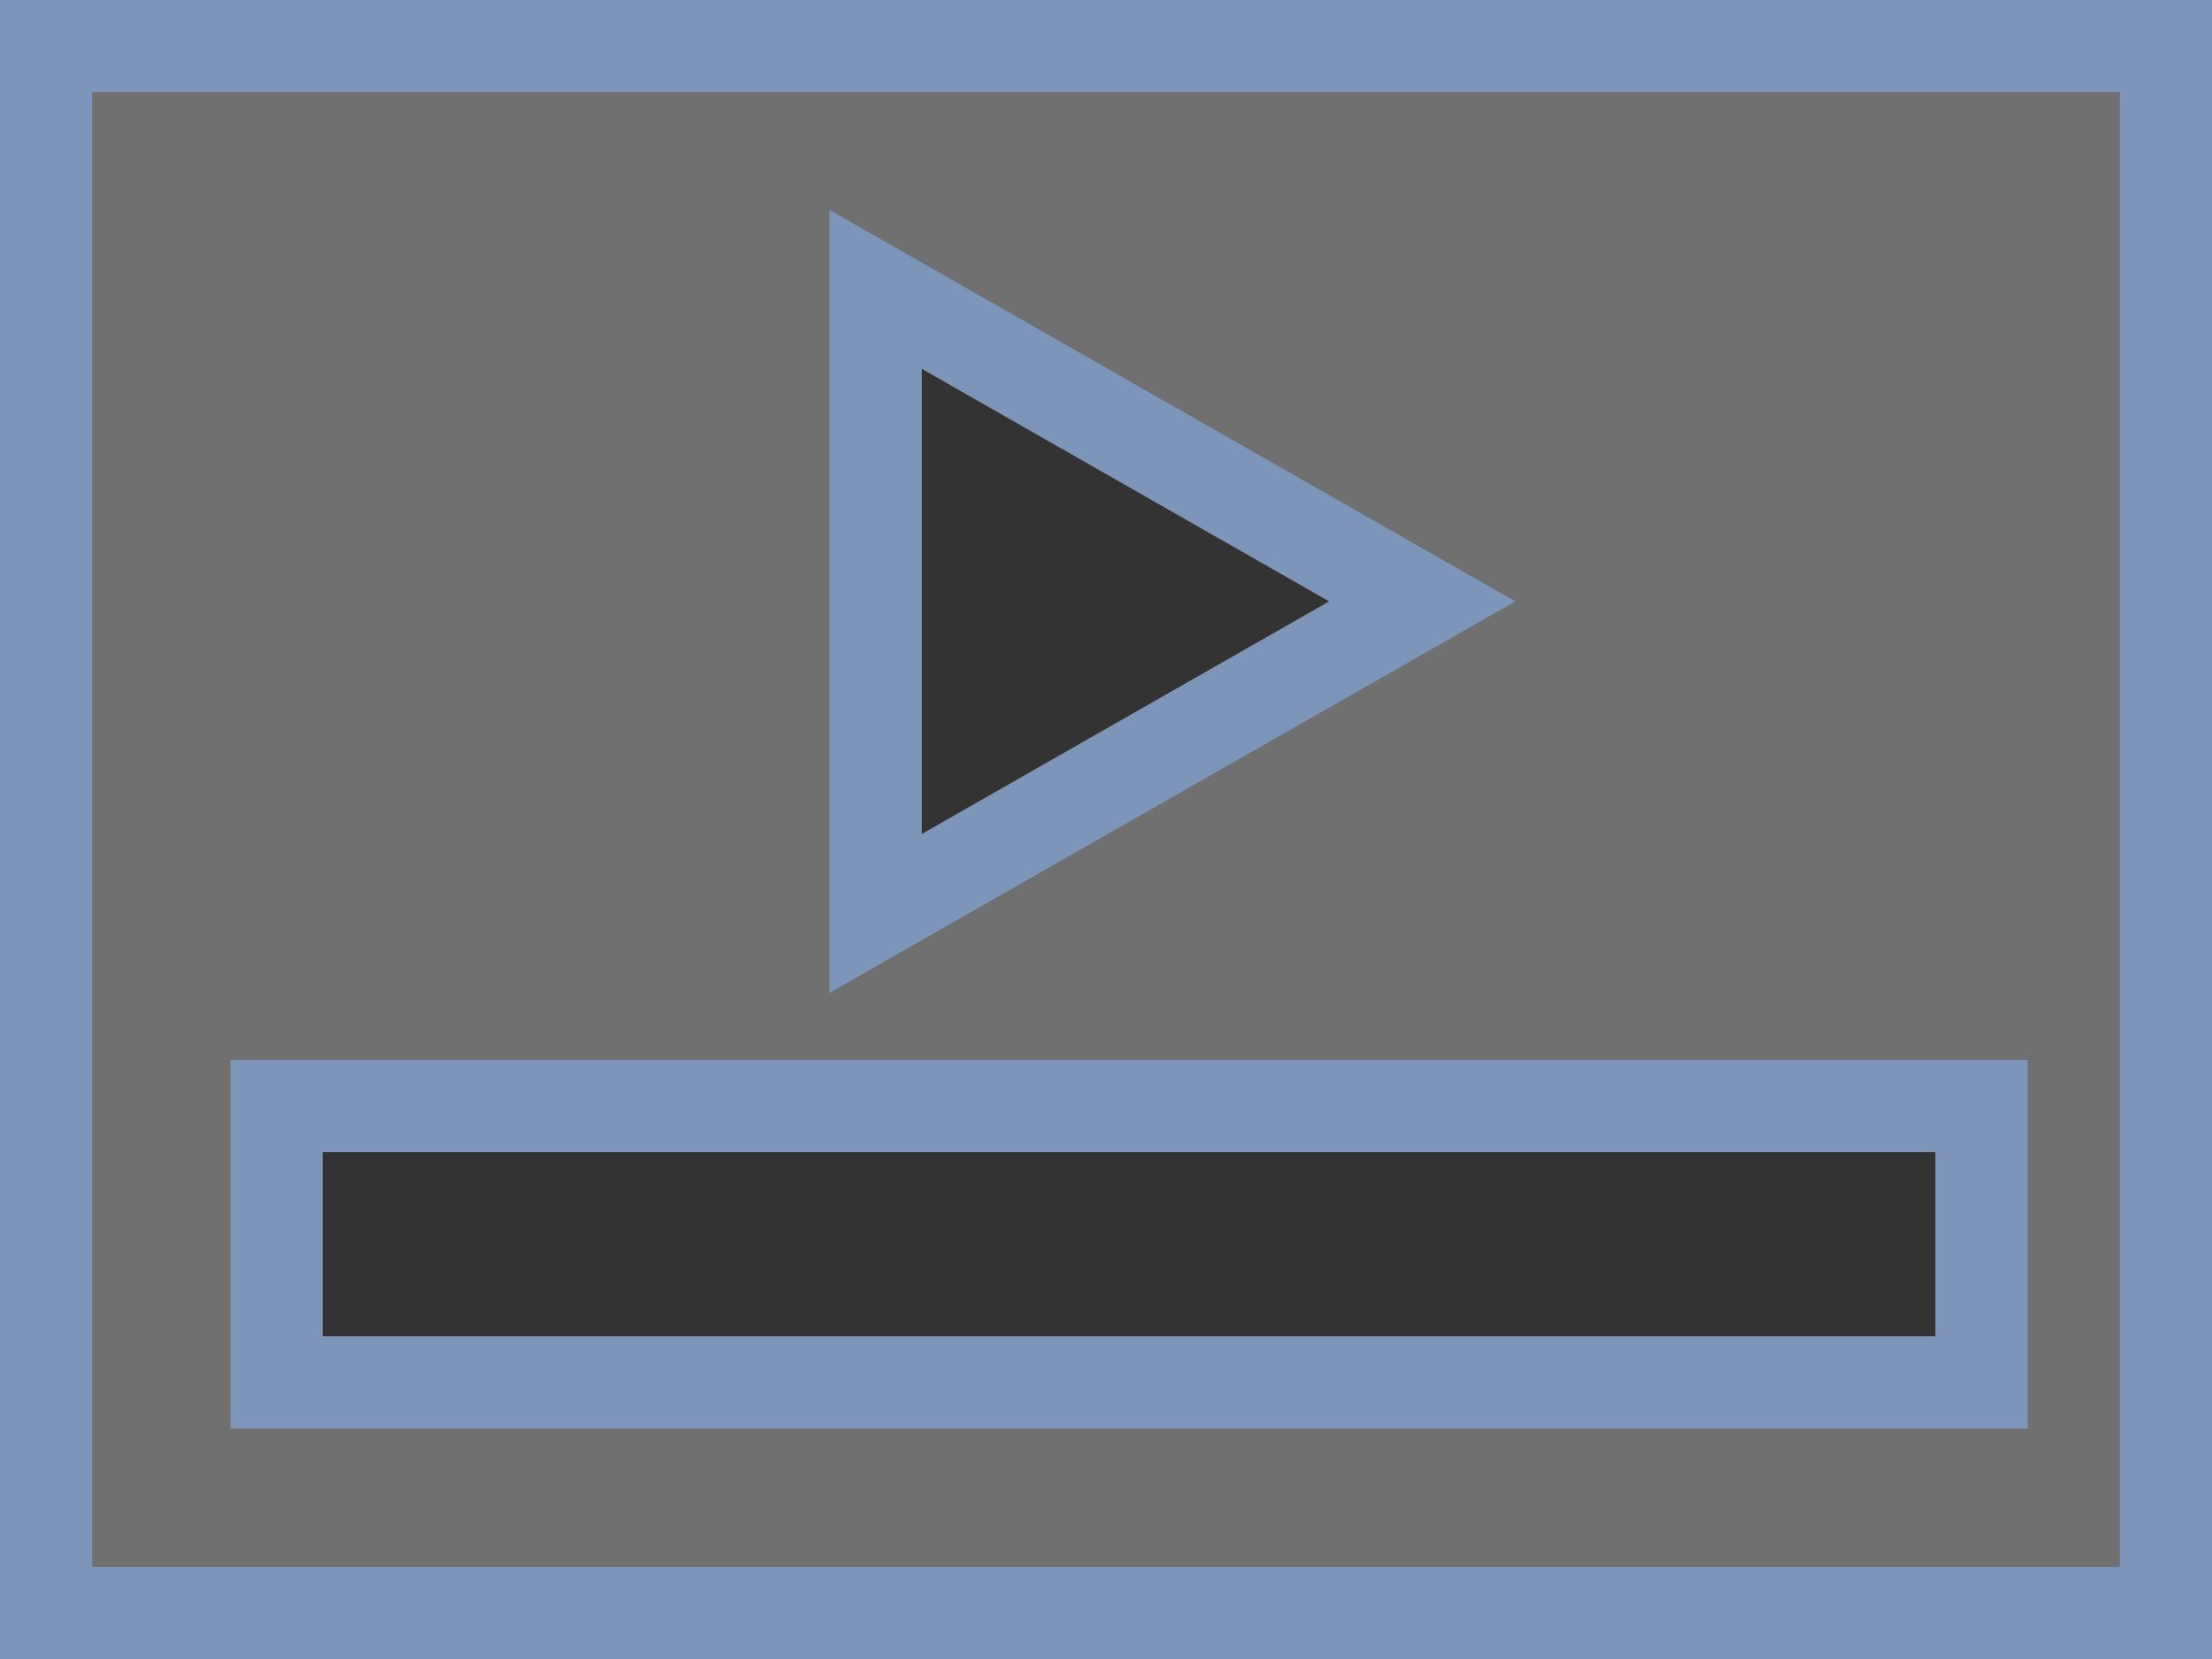 <?xml version="1.0" encoding="UTF-8"?>
<svg width="48px" height="36px" viewBox="0 0 48 36" version="1.1" xmlns="http://www.w3.org/2000/svg" xmlns:xlink="http://www.w3.org/1999/xlink">
    <rect x="0" y="0" width="48" height="36" fill="#333333" stroke="none"/>
    <!-- Generator: Sketch 49 (51002) - http://www.bohemiancoding.com/sketch -->
    <title>video</title>
    <desc>Created with Sketch.</desc>
    <defs>
        <path d="M0,0 L48,0 L48,36 L0,36 L0,0 Z M28.846,13.05 L20,8 L20,18.101 L28.846,13.05 Z M7,25 L7,29 L42,29 L42,25 L7,25 Z" id="path-1"></path>
    </defs>
    <g id="Home-page" stroke="none" stroke-width="1" fill="none" fill-rule="evenodd">
        <g id="video">
            <g id="Combined-Shape">
                <use fill-opacity="0.3" fill="#FFFFFF" fill-rule="evenodd" xlink:href="#path-1"></use>
                <path stroke="#7D95B8" stroke-width="2" d="M1,1 L1,35 L47,35 L47,1 L1,1 Z M19,6.278 L30.863,13.05 L19,19.823 L19,6.278 Z M6,24 L43,24 L43,30 L6,30 L6,24 Z"></path>
            </g>
        </g>
    </g>
</svg>